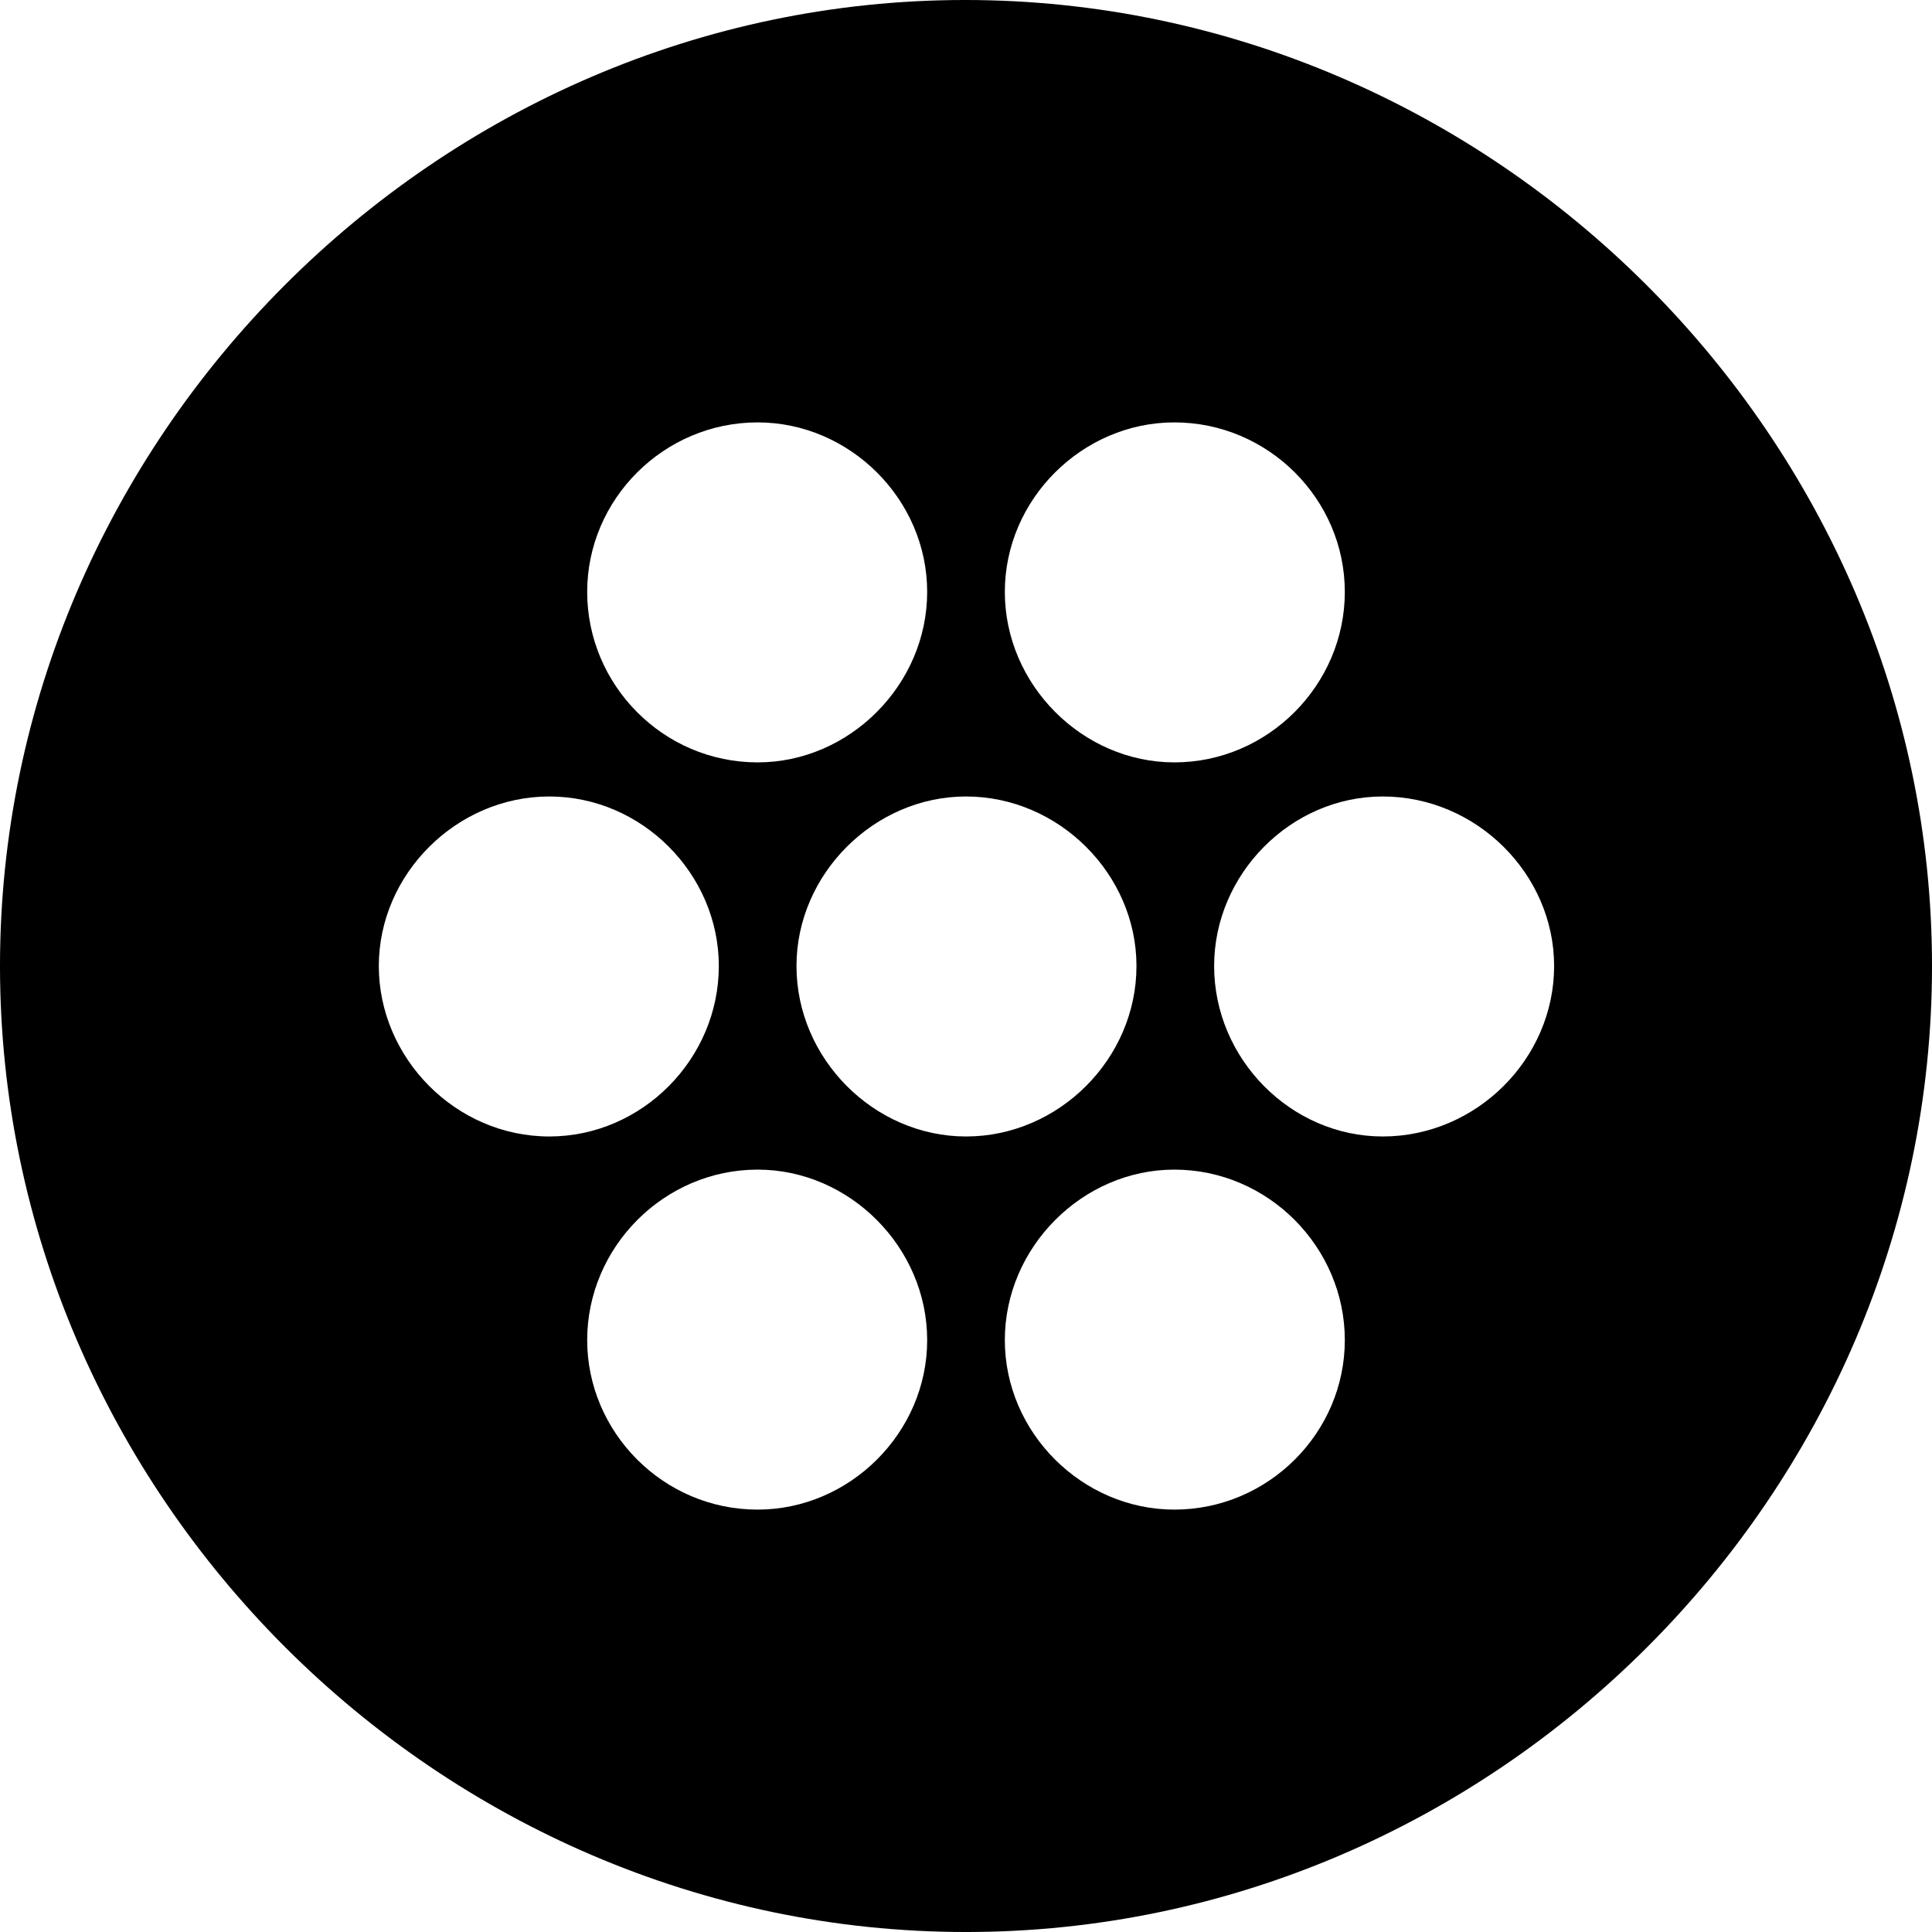 <?xml version="1.0" encoding="UTF-8" standalone="no"?>
<svg xmlns="http://www.w3.org/2000/svg"
     width="996.094" height="996.094"
     viewBox="0 0 996.094 996.094"
     fill="currentColor">
  <path d="M498.048 996.098C770.508 996.098 996.098 770.508 996.098 498.048C996.098 226.078 770.018 -0.002 497.558 -0.002C225.588 -0.002 -0.002 226.078 -0.002 498.048C-0.002 770.508 226.078 996.098 498.048 996.098ZM390.628 393.068C341.798 393.068 302.738 353.028 302.738 305.178C302.738 257.328 342.288 217.778 390.628 217.778C437.988 217.778 478.028 257.328 478.028 305.178C478.028 353.028 437.988 393.068 390.628 393.068ZM605.468 393.068C558.108 393.068 518.068 353.028 518.068 305.178C518.068 257.328 558.108 217.778 605.468 217.778C653.808 217.778 693.358 257.328 693.358 305.178C693.358 353.028 653.808 393.068 605.468 393.068ZM283.208 585.938C234.868 585.938 195.308 545.408 195.308 498.048C195.308 450.688 235.348 410.648 283.208 410.648C331.058 410.648 370.608 450.688 370.608 498.048C370.608 545.898 331.058 585.938 283.208 585.938ZM498.048 585.938C450.688 585.938 410.648 545.898 410.648 498.048C410.648 450.688 450.688 410.648 498.048 410.648C545.898 410.648 585.938 450.688 585.938 498.048C585.938 545.898 545.898 585.938 498.048 585.938ZM712.888 585.938C665.528 585.938 625.978 545.898 625.978 498.048C625.978 450.688 665.528 410.648 712.888 410.648C761.228 410.648 801.268 450.688 801.268 498.048C801.268 545.898 761.228 585.938 712.888 585.938ZM390.628 778.318C341.798 778.318 302.738 738.278 302.738 690.918C302.738 643.068 342.288 603.028 390.628 603.028C437.988 603.028 478.028 643.068 478.028 690.918C478.028 738.768 437.988 778.318 390.628 778.318ZM605.468 778.318C558.108 778.318 518.068 738.768 518.068 690.918C518.068 643.068 558.108 603.028 605.468 603.028C653.808 603.028 693.358 643.068 693.358 690.918C693.358 738.768 653.808 778.318 605.468 778.318Z"/>
</svg>